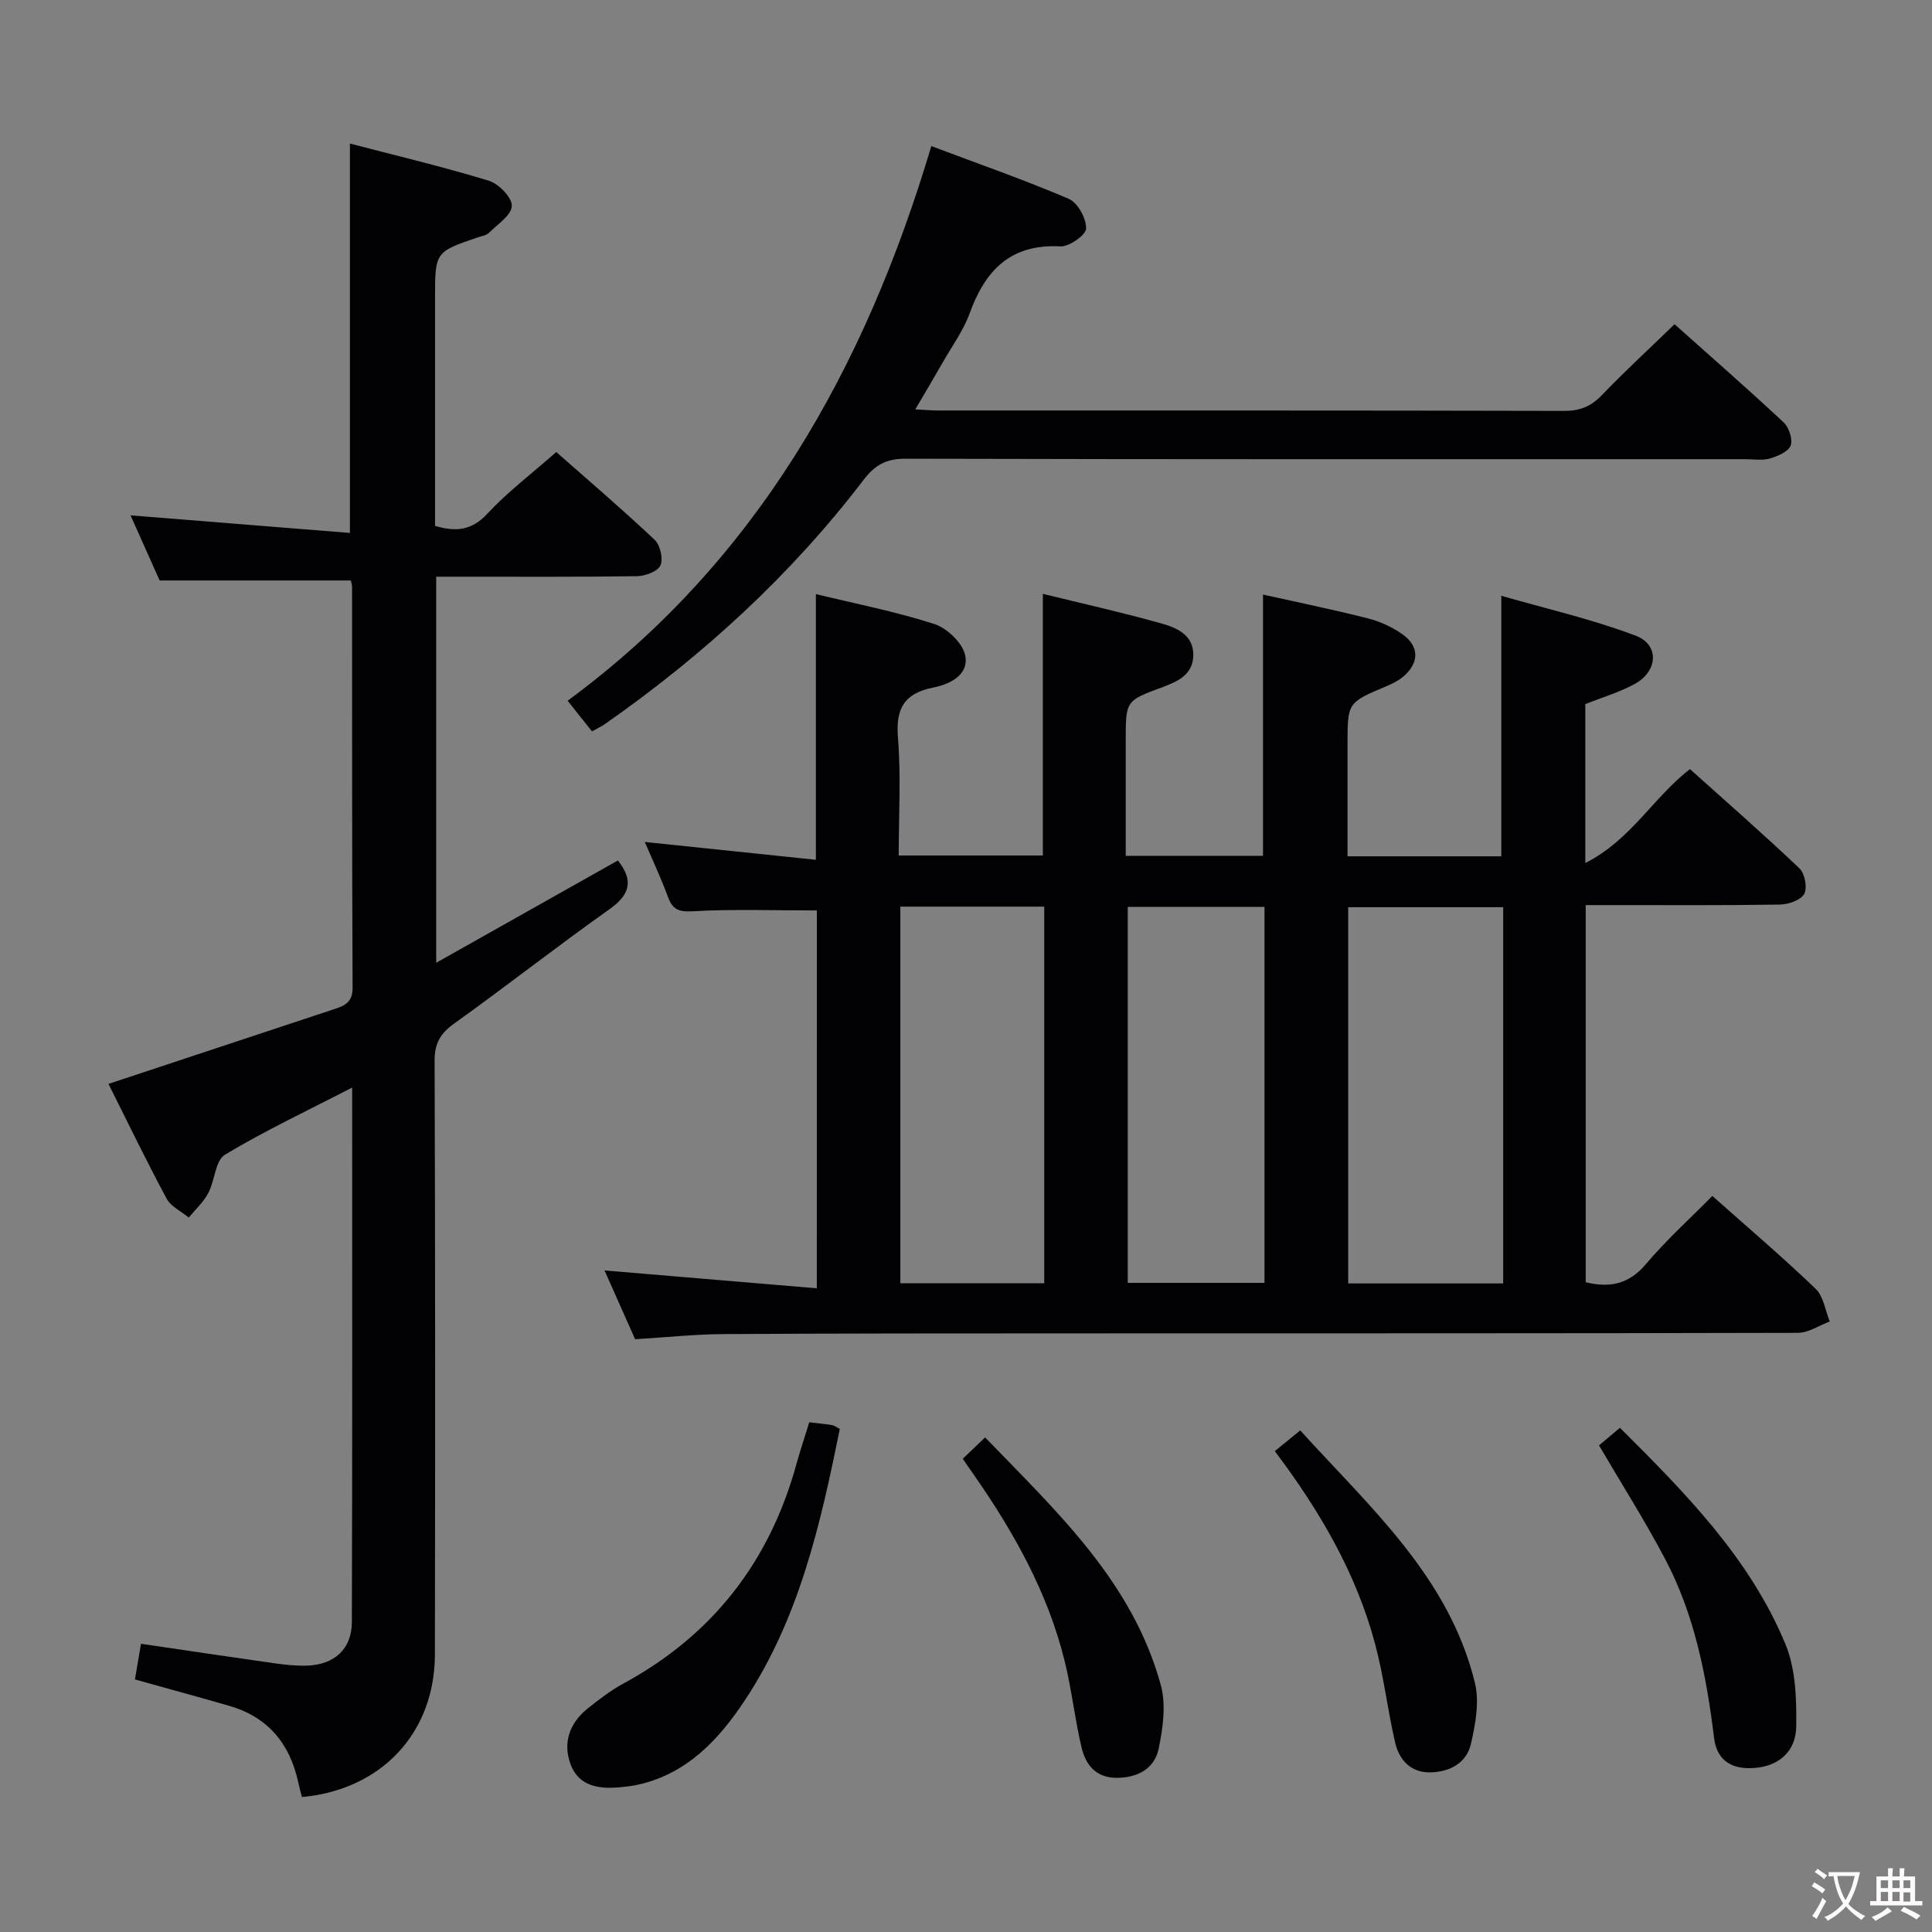 <svg enable-background="new 0 0 400 400" viewBox="0 0 400 400" xmlns="http://www.w3.org/2000/svg"><rect x="0" y="0" width="400" height="400" fill="#808080" stroke="none"/><g fill="#010103"><path d="m169.12 188.5c-8.85 0-17.33-.31-25.75.17-2.99.17-4.15-.44-5.1-3.03-1.36-3.72-3.06-7.32-4.77-11.32 12.08 1.26 23.65 2.47 35.42 3.69 0-18.71 0-36.58 0-55.01 7.97 1.94 16.38 3.58 24.48 6.18 2.65.85 5.86 3.89 6.42 6.45.88 4.05-3.11 6.03-6.59 6.72-5.99 1.19-7.81 4.29-7.32 10.35.65 7.94.16 15.97.16 24.42h29.84c0-17.94 0-35.8 0-54.17 8.06 1.98 16.42 3.84 24.66 6.16 3.13.88 6.58 2.41 6.49 6.59-.08 4.03-3.26 5.41-6.49 6.61-7.51 2.78-7.5 2.8-7.5 11.02v23.86h28.42c0-18.07 0-35.97 0-54.09 7.21 1.61 14.51 3.1 21.72 4.93 2.52.64 5.06 1.8 7.17 3.3 3.53 2.51 3.47 5.93.15 8.75-.99.84-2.22 1.46-3.43 1.97-8.1 3.41-8.11 3.39-8.11 12.07v23.17h31.84c0-17.66 0-35.18 0-53.94 9.11 2.63 18.69 4.81 27.8 8.25 4.98 1.88 4.64 7.38-.18 10.01-3.16 1.73-6.7 2.76-10.23 4.17v32.9c9.44-4.78 14.01-13.5 21.66-19.45 7.51 6.74 15.25 13.5 22.69 20.57 1.11 1.05 1.66 4.03.97 5.28-.71 1.29-3.26 2.17-5.02 2.2-11.5.19-23 .1-34.5.11-1.8 0-3.61 0-5.72 0v78.08c5.08 1.24 9 .36 12.48-3.76 4.16-4.94 9.01-9.3 13.74-14.1 7.31 6.5 14.54 12.65 21.38 19.21 1.64 1.57 1.99 4.48 2.93 6.78-2.2.82-4.39 2.34-6.59 2.35-50 .13-99.99.09-149.99.11-24.16.01-48.33 0-72.49.15-5.97.04-11.93.68-18.27 1.06-2.18-4.91-4.32-9.72-6.33-14.24 14.48 1.22 28.94 2.43 43.95 3.7.01-26.89.01-52.74.01-78.23zm110.01 77.22h32.09c0-26.03 0-51.9 0-77.89-10.9 0-21.43 0-32.09 0zm-62.93-.04c0-26.1 0-51.94 0-77.97-10.13 0-19.88 0-29.79 0v77.97zm17.29-77.92v77.84h28.31c0-26.08 0-51.83 0-77.84-9.6 0-18.99 0-28.31 0z"/><path d="m27.03 106.7c15.32 1.23 30.28 2.43 45.42 3.64 0-27.53 0-53.75 0-80.62 9.63 2.52 19.28 4.8 28.74 7.69 2.06.63 4.82 3.46 4.78 5.21-.04 1.9-2.93 3.79-4.71 5.56-.54.54-1.5.68-2.28.94-8.91 3.04-8.91 3.04-8.91 12.66v47.1c4.28 1.26 7.57 1 10.85-2.54 4.16-4.49 9.13-8.24 14.25-12.75 6.06 5.34 13.36 11.58 20.35 18.15 1.16 1.09 1.83 3.94 1.22 5.31-.56 1.25-3.14 2.22-4.85 2.24-11.99.19-23.99.1-35.98.11-1.79 0-3.58 0-5.6 0v79.93c12.81-7.21 25.16-14.17 37.62-21.18 3.21 4.06 2.63 7-1.74 10.09-10.85 7.69-21.33 15.92-32.15 23.67-2.87 2.05-4.07 4.1-4.06 7.7.14 40.98.13 81.97.06 122.95-.03 16.19-11.05 28-27.53 29.5-.25-1.01-.55-2.06-.78-3.13-1.75-7.98-6.3-13.45-14.28-15.76-6.35-1.83-12.73-3.56-19.51-5.46.4-2.37.8-4.75 1.25-7.38 9.22 1.35 18.33 2.72 27.44 4.01 2.3.32 4.64.59 6.95.51 5.65-.2 9.25-3.44 9.27-8.99.11-36.63.06-73.27.06-110.69-9.17 4.74-18.01 8.89-26.34 13.9-2 1.2-2.08 5.36-3.45 7.95-1 1.88-2.67 3.4-4.04 5.07-1.56-1.3-3.71-2.29-4.6-3.95-4.28-7.99-8.23-16.17-12.02-23.73 16.09-5.33 31.48-10.44 46.89-15.53 2.16-.71 3.67-1.49 3.65-4.38-.13-27.65-.09-55.31-.11-82.97 0-.48-.18-.96-.25-1.35-12.98 0-25.87 0-39.59 0-1.73-3.86-3.87-8.66-6.02-13.48z"/><path d="m192.82 30.25c9.99 3.76 19.37 7.02 28.48 10.93 1.84.79 3.62 4.05 3.57 6.13-.03 1.34-3.51 3.8-5.33 3.7-10.31-.55-15.55 4.94-18.79 13.87-1.28 3.55-3.61 6.72-5.5 10.04-1.79 3.14-3.64 6.24-5.75 9.84 2.01.1 3.44.23 4.86.23 43.16.01 86.33-.03 129.49.08 3.26.01 5.56-.92 7.81-3.27 4.72-4.92 9.75-9.55 15.04-14.67 7.4 6.61 15.12 13.35 22.6 20.34 1.1 1.03 1.92 3.54 1.43 4.79-.51 1.29-2.7 2.19-4.32 2.67-1.54.45-3.31.14-4.97.14-58 0-115.99.05-173.99-.1-3.96-.01-6.31 1.31-8.63 4.35-15.08 19.75-33.2 36.33-53.52 50.55-.79.55-1.69.96-2.74 1.55-1.55-1.95-2.98-3.75-5.04-6.34 39.14-28.79 61.57-68.77 75.3-114.83z"/><path d="m167.55 294.47c1.79.21 3.26.34 4.72.58.46.07.87.42 1.6.8-3.98 19.66-8.37 39.17-19.71 56.26-5.34 8.04-11.75 14.91-21.65 17.3-1.44.35-2.93.51-4.41.64-4.24.37-8.3-.3-9.96-4.75-1.67-4.49-.22-8.57 3.54-11.58 2.32-1.86 4.73-3.71 7.33-5.13 18.55-10.05 30.39-25.33 35.92-45.61.75-2.68 1.65-5.34 2.62-8.51z"/><path d="m263.93 300.44c1.79-1.45 3.3-2.68 5.27-4.29 14.47 15.97 30.81 30.35 36.16 52.26.96 3.94.12 8.56-.82 12.65-.9 3.92-4.33 5.79-8.32 5.89-4.12.1-6.52-2.52-7.37-6.17-1.57-6.76-2.35-13.72-4.15-20.42-3.91-14.63-11.41-27.51-20.77-39.92z"/><path d="m199.33 302.02c1.61-1.54 2.92-2.78 4.63-4.42 14.76 15.31 30.52 29.84 36.38 51.3 1.11 4.07.43 8.89-.45 13.15-.86 4.11-4.3 6.01-8.65 6.03-4.3.02-6.45-2.66-7.3-6.23-1.42-5.95-2.06-12.09-3.53-18.02-3.48-14.03-10.41-26.45-18.6-38.22-.77-1.08-1.5-2.17-2.48-3.59z"/><path d="m331.06 299.25c1.22-1.02 2.59-2.18 4.33-3.64 13.53 13.48 26.87 26.96 34.26 44.78 2.12 5.12 2.32 11.3 2.24 16.98-.07 5.65-4.1 8.63-9.53 8.71-4.35.07-6.96-2.01-7.48-6.27-1.58-12.89-4.05-25.57-10.19-37.14-4.17-7.89-8.96-15.45-13.63-23.42z"/></g><path d="m377.9 391.2c-.2.3-.4.5-.6.8-.7-.6-1.4-1-2.2-1.5.2-.3.4-.5.5-.8.6.4 1.4.8 2.3 1.5zm-1.8 6.1c-.2-.2-.5-.4-.9-.6.4-.6.8-1.2 1.2-1.9s.7-1.3.9-1.9c.3.3.5.5.8.7-.7 1.3-1.4 2.6-2 3.7zm2.2-9c-.3.3-.5.5-.6.8-.6-.6-1.3-1.1-2-1.5.3-.3.5-.5.6-.7.6.5 1.3.9 2 1.4zm.3.2v-.9h2 4.5c-.3 1.3-.6 2.5-1 3.6s-.9 2.1-1.4 3c.4.5 1 1 1.6 1.4s1.2.8 1.9 1.1c-.3.2-.5.4-.8.8-.4-.3-1-.7-1.6-1.2s-1.2-1.1-1.6-1.6c-.5.6-1.1 1.1-1.7 1.6s-1.4.9-2.1 1.4c-.1-.3-.3-.5-.7-.8.6-.2 1.2-.5 1.9-1s1.4-1.1 2-1.8c-.5-.8-.9-1.6-1.2-2.5s-.6-2-.8-3.2c-.4.1-.7.1-1 .1zm2.5 2.7c.3 1 .7 1.7 1 2.2.3-.5.6-1.1 1-2s.6-1.9.9-3h-3.2-.4c.1.9.3 1.8.7 2.8z" fill="#fcfafa"/><path d="m396.5 388.5v1.5 3.6h1.5v.9c-.4 0-1 0-1.7 0h-7.9c-.5 0-.9 0-1.2 0v-.9h1.3v-3.5c0-.7 0-1.2 0-1.6h2.4c0-.8 0-1.4 0-1.7h1c0 .3-.1.8-.1 1.7h1.5c0-.8 0-1.4 0-1.7h1c0 .3-.1.9-.1 1.7zm-8.2 9.2c-.2-.3-.5-.5-.8-.8.8-.3 1.4-.6 1.9-.9s1-.7 1.4-1.1c.3.3.6.5.9.8-1.6 1-2.8 1.6-3.4 2zm2.6-6.8v-1.6h-1.5v1.6zm0 2.7v-1.9h-1.5v1.9zm2.4-2.7v-1.6h-1.5v1.6zm0 2.7v-1.9h-1.5v1.9zm.2 2 .7-.8c.4.2.9.5 1.6.8s1.3.7 1.8 1c-.3.3-.5.5-.8.8-.4-.3-1.5-1-3.3-1.8zm2-4.7v-1.6h-1.4v1.6zm0 2.8v-1.9h-1.4v1.9z" fill="#fcfafa"/></svg>